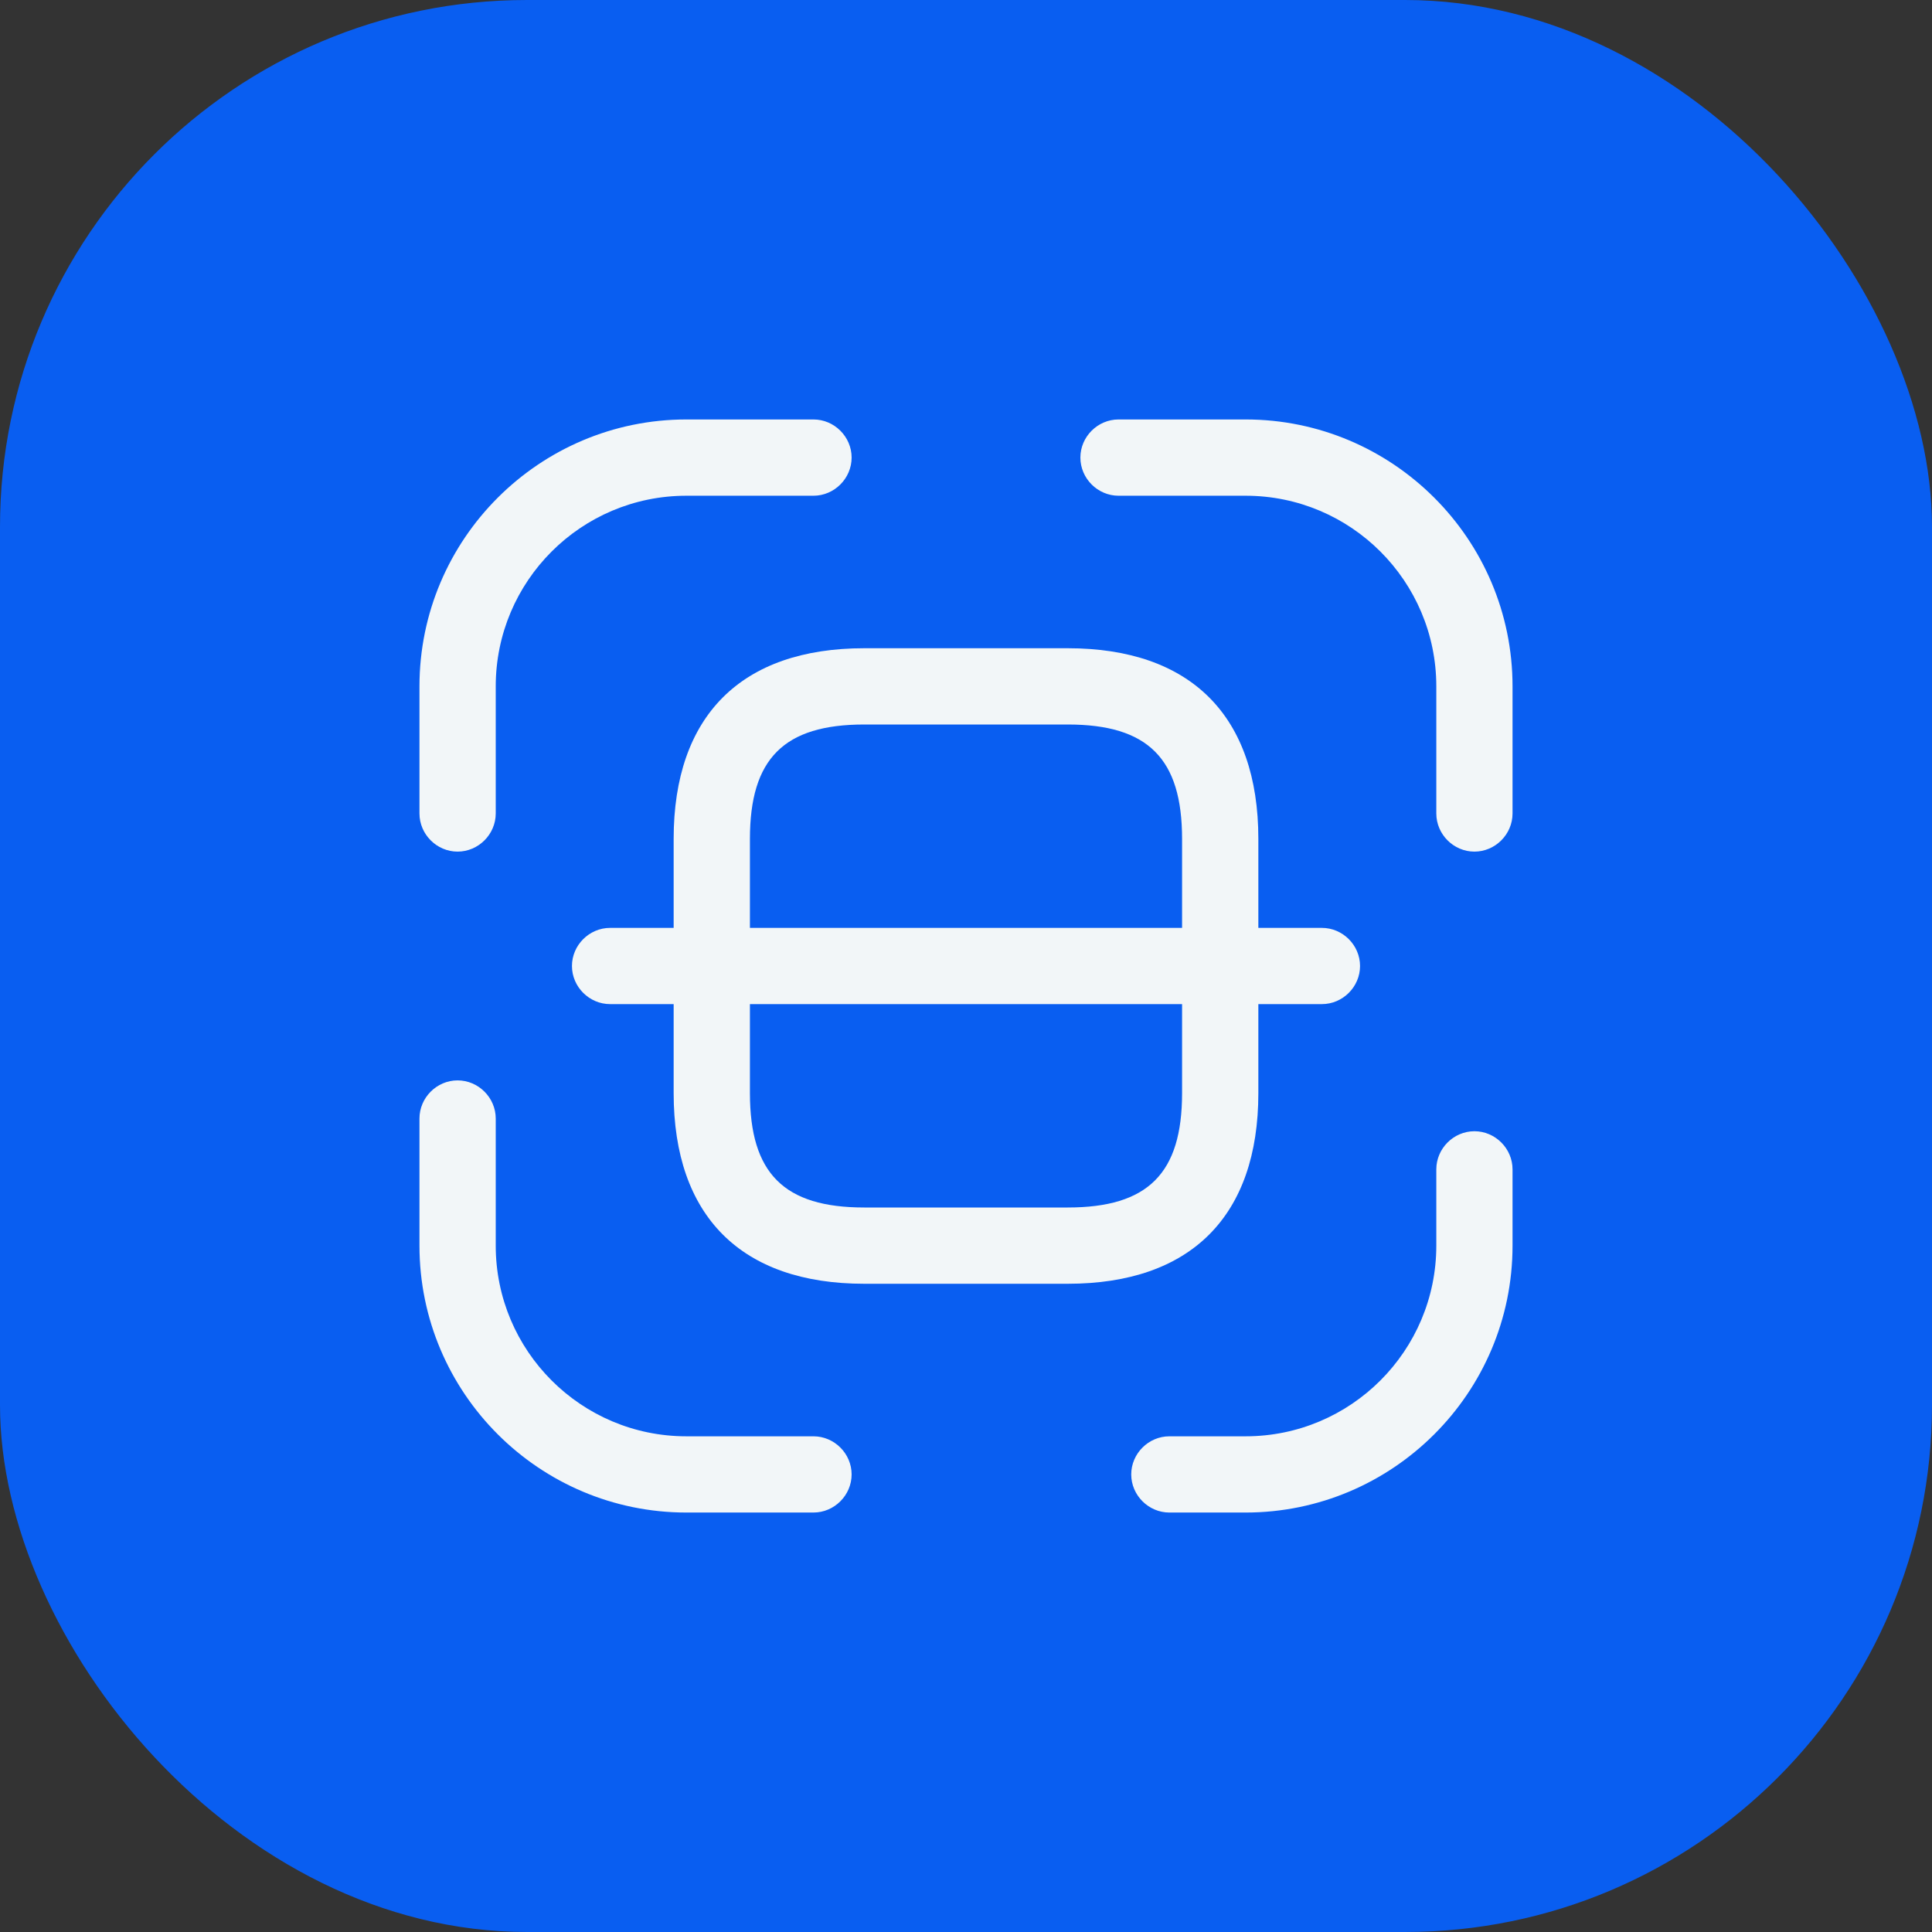 <svg width="44" height="44" viewBox="0 0 44 44" fill="none" xmlns="http://www.w3.org/2000/svg">
<rect x="0" y="0" width="44" height="44" fill="#333333" stroke="none"/>
<rect width="44" height="44" rx="12" fill="#095EF1"/>
<path d="M10.421 19.395C9.946 19.395 9.553 19.001 9.553 18.526V15.632C9.553 12.274 12.285 9.553 15.632 9.553H18.526C19.001 9.553 19.395 9.946 19.395 10.421C19.395 10.896 19.001 11.29 18.526 11.29H15.632C13.235 11.29 11.29 13.235 11.29 15.632V18.526C11.29 19.001 10.896 19.395 10.421 19.395Z" fill="#F2F6F8"/>
<path d="M33.579 19.395C33.104 19.395 32.711 19.001 32.711 18.526V15.632C32.711 13.235 30.765 11.29 28.368 11.29H25.474C24.999 11.29 24.605 10.896 24.605 10.421C24.605 9.946 24.999 9.553 25.474 9.553H28.368C31.715 9.553 34.447 12.274 34.447 15.632V18.526C34.447 19.001 34.054 19.395 33.579 19.395Z" fill="#F2F6F8"/>
<path d="M28.368 34.447H26.632C26.157 34.447 25.763 34.054 25.763 33.579C25.763 33.104 26.157 32.711 26.632 32.711H28.368C30.765 32.711 32.711 30.765 32.711 28.368V26.632C32.711 26.157 33.104 25.763 33.579 25.763C34.054 25.763 34.447 26.157 34.447 26.632V28.368C34.447 31.726 31.715 34.447 28.368 34.447Z" fill="#F2F6F8"/>
<path d="M18.526 34.447H15.632C12.285 34.447 9.553 31.726 9.553 28.368V25.474C9.553 24.999 9.946 24.605 10.421 24.605C10.896 24.605 11.29 24.999 11.29 25.474V28.368C11.29 30.765 13.235 32.711 15.632 32.711H18.526C19.001 32.711 19.395 33.104 19.395 33.579C19.395 34.054 19.001 34.447 18.526 34.447Z" fill="#F2F6F8"/>
<path d="M24.316 29.237H19.684C16.882 29.237 15.342 27.697 15.342 24.895V19.105C15.342 16.303 16.882 14.763 19.684 14.763H24.316C27.118 14.763 28.658 16.303 28.658 19.105V24.895C28.658 27.697 27.118 29.237 24.316 29.237ZM19.684 16.5C17.855 16.5 17.079 17.276 17.079 19.105V24.895C17.079 26.724 17.855 27.5 19.684 27.5H24.316C26.145 27.5 26.921 26.724 26.921 24.895V19.105C26.921 17.276 26.145 16.5 24.316 16.5H19.684Z" fill="#F2F6F8"/>
<path d="M30.105 22.868H13.895C13.42 22.868 13.026 22.475 13.026 22C13.026 21.525 13.42 21.132 13.895 21.132H30.105C30.58 21.132 30.974 21.525 30.974 22C30.974 22.475 30.58 22.868 30.105 22.868Z" fill="#F2F6F8"/>
</svg>
